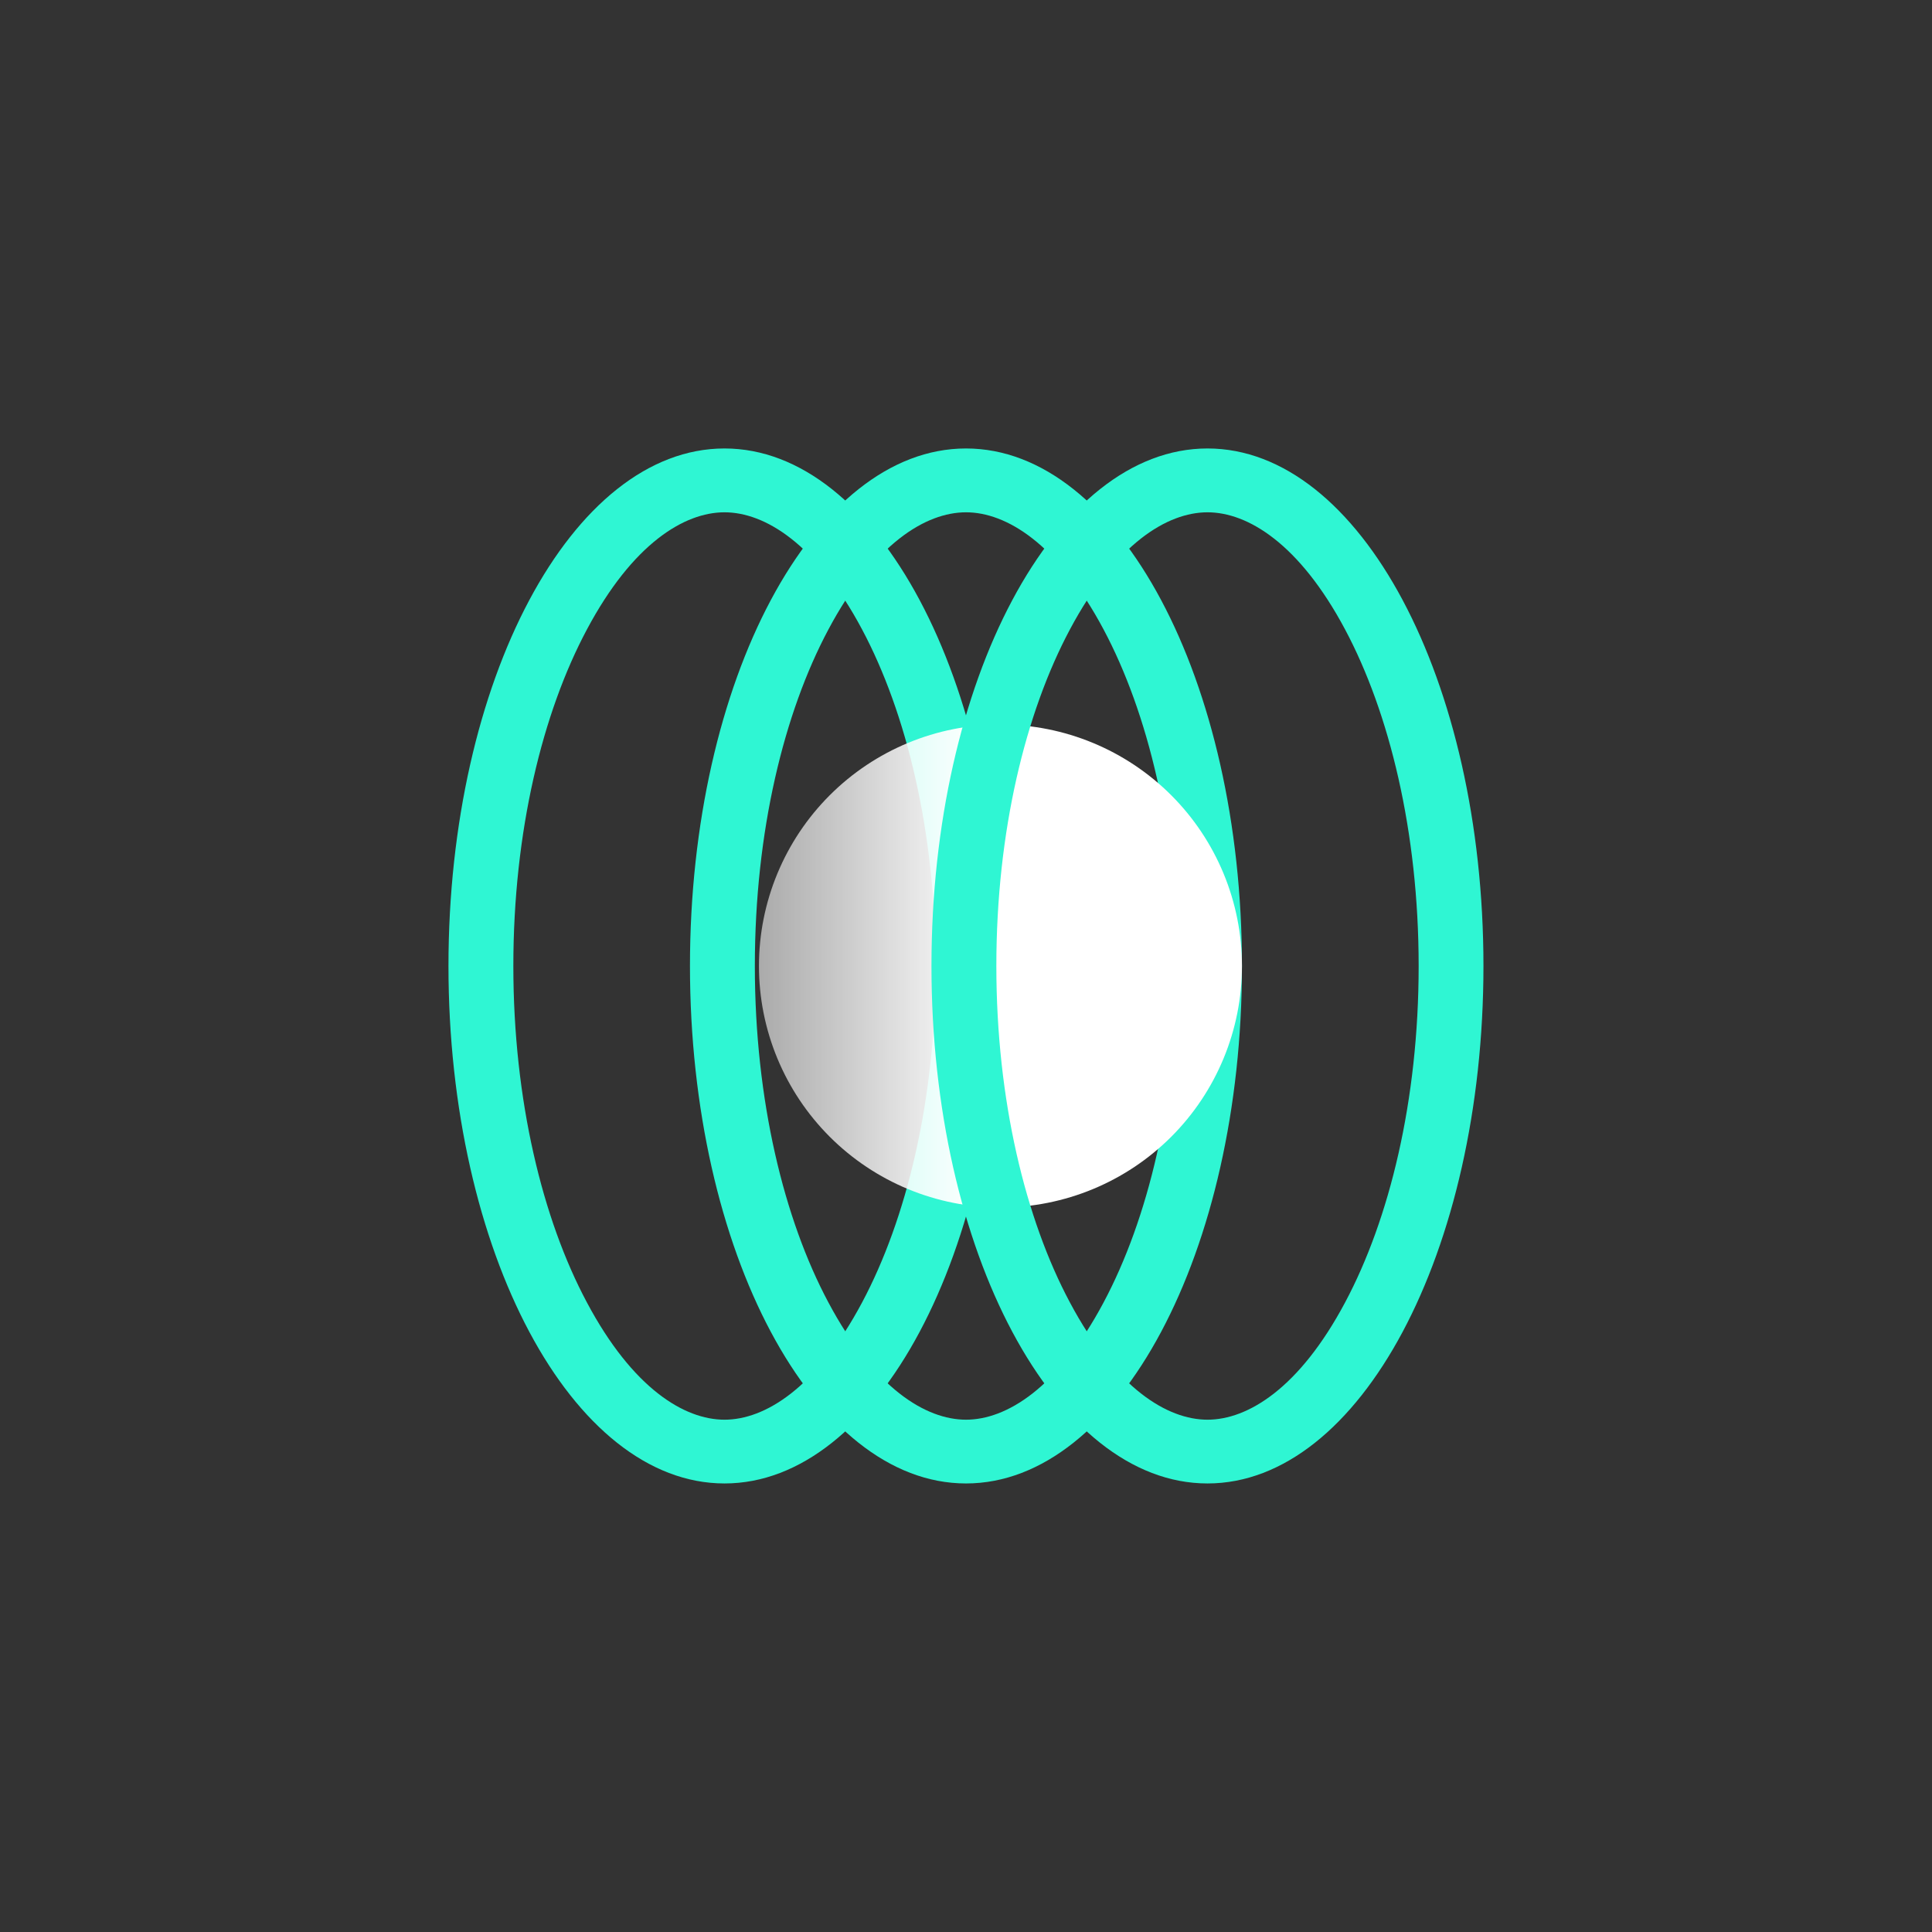 <svg width="24" height="24" viewBox="0 0 24 24" fill="none" xmlns="http://www.w3.org/2000/svg">
<rect x="0" y="0" width="24" height="24" fill="#333333" stroke="none"/>
<path fill-rule="evenodd" clip-rule="evenodd" d="M7.29 16.178C7.86 17.25 8.503 17.636 9 17.636C9.497 17.636 10.14 17.25 10.71 16.178C11.258 15.15 11.623 13.676 11.623 12C11.623 10.328 11.258 8.85 10.71 7.821C10.14 6.75 9.497 6.364 9 6.364C8.503 6.364 7.86 6.75 7.29 7.821C6.741 8.85 6.377 10.324 6.377 12C6.377 13.671 6.741 15.15 7.29 16.178ZM5.571 12C5.571 15.548 7.106 18.428 9 18.428C10.894 18.428 12.428 15.548 12.428 12C12.428 8.451 10.894 5.571 9 5.571C7.106 5.571 5.571 8.451 5.571 12Z" fill="#2FF6D3"/>
<path fill-rule="evenodd" clip-rule="evenodd" d="M10.29 16.178C10.86 17.25 11.503 17.636 12 17.636C12.497 17.636 13.14 17.25 13.71 16.178C14.258 15.15 14.623 13.676 14.623 12C14.623 10.328 14.258 8.85 13.71 7.821C13.14 6.75 12.497 6.364 12 6.364C11.503 6.364 10.86 6.75 10.29 7.821C9.741 8.85 9.377 10.324 9.377 12C9.377 13.671 9.741 15.15 10.29 16.178ZM8.571 12C8.571 15.548 10.106 18.428 12 18.428C13.894 18.428 15.428 15.548 15.428 12C15.428 8.451 13.894 5.571 12 5.571C10.106 5.571 8.571 8.451 8.571 12Z" fill="#2FF6D3"/>
<path d="M12.428 15C11.633 15 10.87 14.684 10.307 14.121C9.745 13.559 9.428 12.796 9.428 12C9.428 11.204 9.745 10.441 10.307 9.879C10.87 9.316 11.633 9 12.428 9C13.224 9 13.987 9.316 14.55 9.879C15.112 10.441 15.428 11.204 15.428 12C15.428 12.796 15.112 13.559 14.55 14.121C13.987 14.684 13.224 15 12.428 15Z" fill="url(#paint0_linear_59_71162)"/>
<path fill-rule="evenodd" clip-rule="evenodd" d="M13.29 16.178C13.86 17.25 14.503 17.636 15 17.636C15.497 17.636 16.14 17.25 16.71 16.178C17.258 15.15 17.623 13.676 17.623 12C17.623 10.328 17.258 8.85 16.71 7.821C16.14 6.75 15.497 6.364 15 6.364C14.503 6.364 13.86 6.75 13.29 7.821C12.741 8.85 12.377 10.324 12.377 12C12.377 13.671 12.741 15.15 13.29 16.178ZM11.571 12C11.571 15.548 13.106 18.428 15 18.428C16.894 18.428 18.428 15.548 18.428 12C18.428 8.451 16.894 5.571 15 5.571C13.106 5.571 11.571 8.451 11.571 12Z" fill="#2FF6D3"/>
<defs>
<linearGradient id="paint0_linear_59_71162" x1="12.174" y1="12" x2="5.571" y2="12" gradientUnits="userSpaceOnUse">
<stop stop-color="white"/>
<stop offset="1" stop-color="white" stop-opacity="0"/>
</linearGradient>
</defs>
</svg>
